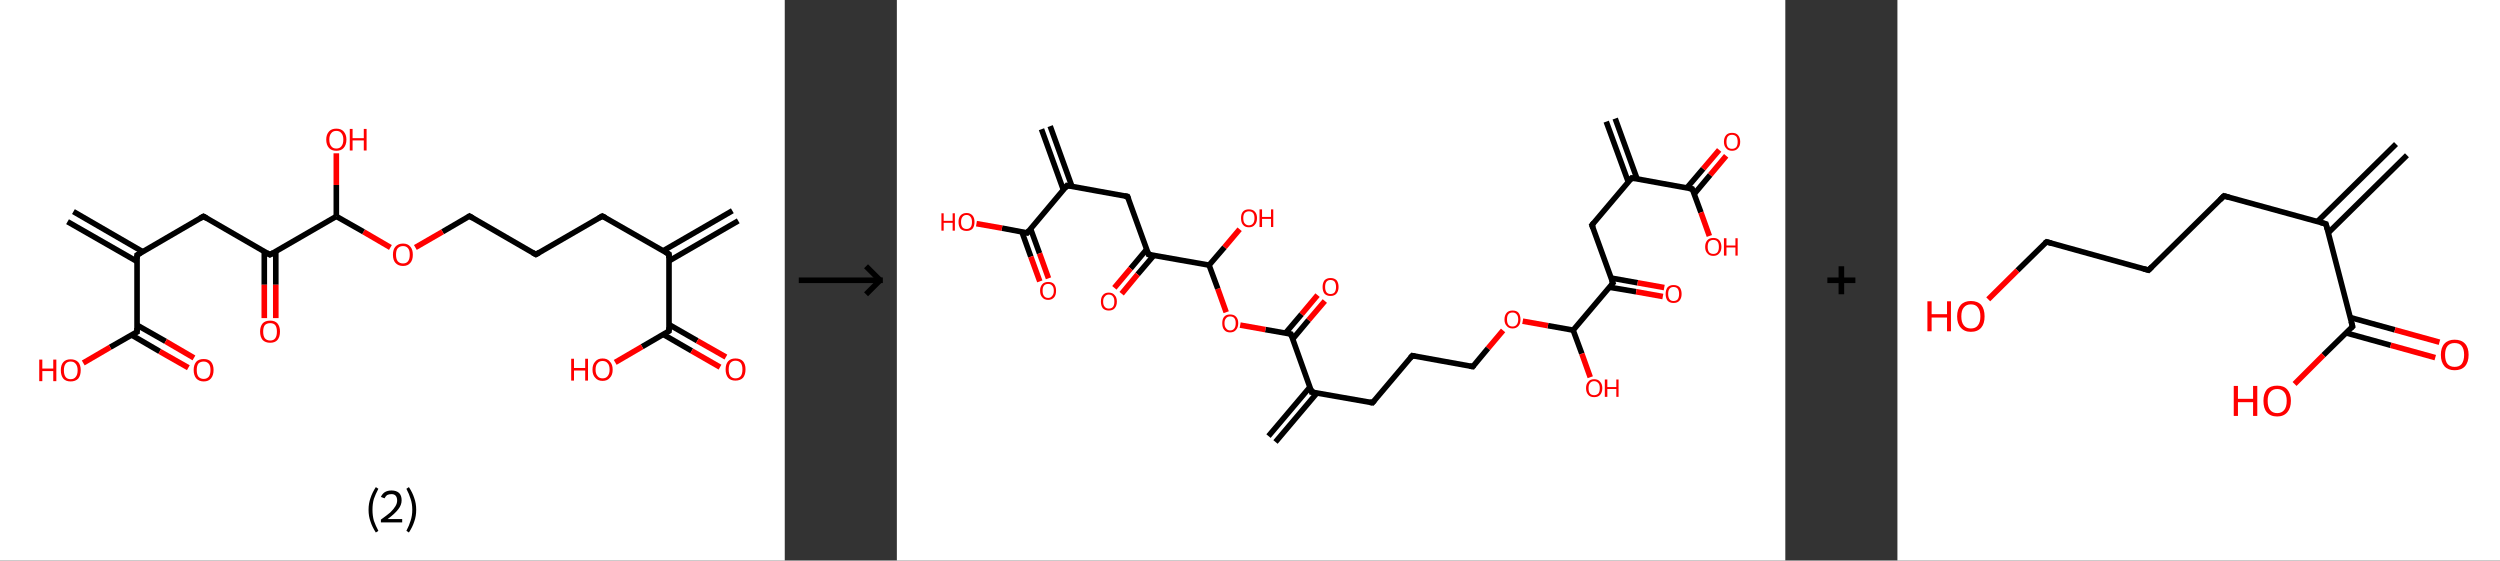 <?xml version='1.0' encoding='ASCII' standalone='yes'?>
<svg xmlns="http://www.w3.org/2000/svg" xmlns:xlink="http://www.w3.org/1999/xlink" version="1.1" width="892.0px" viewBox="0 0 892.0 200.0" height="200.0px">
  <rect x="0" y="0" width="892.0" height="200.0" fill="#333333" stroke="none"/>
  <g>
    <g transform="translate(0, 0) scale(1 1) "><!-- END OF HEADER -->
<rect style="opacity:1.0;fill:#FFFFFF;stroke:none" width="280.0" height="200.0" x="0.0" y="0.0"> </rect>
<path class="bond-0 atom-0 atom-1" d="M 263.4,78.8 L 238.7,93.1" style="fill:none;fill-rule:evenodd;stroke:#000000;stroke-width:2.0px;stroke-linecap:butt;stroke-linejoin:miter;stroke-opacity:1"/>
<path class="bond-0 atom-0 atom-1" d="M 261.3,75.2 L 236.6,89.5" style="fill:none;fill-rule:evenodd;stroke:#000000;stroke-width:2.0px;stroke-linecap:butt;stroke-linejoin:miter;stroke-opacity:1"/>
<path class="bond-1 atom-1 atom-2" d="M 238.7,90.7 L 214.9,77.1" style="fill:none;fill-rule:evenodd;stroke:#000000;stroke-width:2.0px;stroke-linecap:butt;stroke-linejoin:miter;stroke-opacity:1"/>
<path class="bond-2 atom-2 atom-3" d="M 214.9,77.1 L 191.2,90.8" style="fill:none;fill-rule:evenodd;stroke:#000000;stroke-width:2.0px;stroke-linecap:butt;stroke-linejoin:miter;stroke-opacity:1"/>
<path class="bond-3 atom-3 atom-4" d="M 191.2,90.8 L 167.5,77.1" style="fill:none;fill-rule:evenodd;stroke:#000000;stroke-width:2.0px;stroke-linecap:butt;stroke-linejoin:miter;stroke-opacity:1"/>
<path class="bond-4 atom-4 atom-5" d="M 167.5,77.1 L 157.9,82.7" style="fill:none;fill-rule:evenodd;stroke:#000000;stroke-width:2.0px;stroke-linecap:butt;stroke-linejoin:miter;stroke-opacity:1"/>
<path class="bond-4 atom-4 atom-5" d="M 157.9,82.7 L 148.2,88.3" style="fill:none;fill-rule:evenodd;stroke:#FF0000;stroke-width:2.0px;stroke-linecap:butt;stroke-linejoin:miter;stroke-opacity:1"/>
<path class="bond-5 atom-5 atom-6" d="M 139.3,88.3 L 129.7,82.7" style="fill:none;fill-rule:evenodd;stroke:#FF0000;stroke-width:2.0px;stroke-linecap:butt;stroke-linejoin:miter;stroke-opacity:1"/>
<path class="bond-5 atom-5 atom-6" d="M 129.7,82.7 L 120.0,77.2" style="fill:none;fill-rule:evenodd;stroke:#000000;stroke-width:2.0px;stroke-linecap:butt;stroke-linejoin:miter;stroke-opacity:1"/>
<path class="bond-6 atom-6 atom-7" d="M 120.0,77.2 L 120.0,66.0" style="fill:none;fill-rule:evenodd;stroke:#000000;stroke-width:2.0px;stroke-linecap:butt;stroke-linejoin:miter;stroke-opacity:1"/>
<path class="bond-6 atom-6 atom-7" d="M 120.0,66.0 L 120.0,54.7" style="fill:none;fill-rule:evenodd;stroke:#FF0000;stroke-width:2.0px;stroke-linecap:butt;stroke-linejoin:miter;stroke-opacity:1"/>
<path class="bond-7 atom-6 atom-8" d="M 120.0,77.2 L 96.3,90.9" style="fill:none;fill-rule:evenodd;stroke:#000000;stroke-width:2.0px;stroke-linecap:butt;stroke-linejoin:miter;stroke-opacity:1"/>
<path class="bond-8 atom-8 atom-9" d="M 94.3,89.7 L 94.3,101.6" style="fill:none;fill-rule:evenodd;stroke:#000000;stroke-width:2.0px;stroke-linecap:butt;stroke-linejoin:miter;stroke-opacity:1"/>
<path class="bond-8 atom-8 atom-9" d="M 94.3,101.6 L 94.3,113.5" style="fill:none;fill-rule:evenodd;stroke:#FF0000;stroke-width:2.0px;stroke-linecap:butt;stroke-linejoin:miter;stroke-opacity:1"/>
<path class="bond-8 atom-8 atom-9" d="M 98.4,89.7 L 98.4,101.6" style="fill:none;fill-rule:evenodd;stroke:#000000;stroke-width:2.0px;stroke-linecap:butt;stroke-linejoin:miter;stroke-opacity:1"/>
<path class="bond-8 atom-8 atom-9" d="M 98.4,101.6 L 98.4,113.5" style="fill:none;fill-rule:evenodd;stroke:#FF0000;stroke-width:2.0px;stroke-linecap:butt;stroke-linejoin:miter;stroke-opacity:1"/>
<path class="bond-9 atom-8 atom-10" d="M 96.3,90.9 L 72.6,77.2" style="fill:none;fill-rule:evenodd;stroke:#000000;stroke-width:2.0px;stroke-linecap:butt;stroke-linejoin:miter;stroke-opacity:1"/>
<path class="bond-10 atom-10 atom-11" d="M 72.6,77.2 L 48.9,91.0" style="fill:none;fill-rule:evenodd;stroke:#000000;stroke-width:2.0px;stroke-linecap:butt;stroke-linejoin:miter;stroke-opacity:1"/>
<path class="bond-11 atom-11 atom-12" d="M 50.9,89.8 L 26.2,75.5" style="fill:none;fill-rule:evenodd;stroke:#000000;stroke-width:2.0px;stroke-linecap:butt;stroke-linejoin:miter;stroke-opacity:1"/>
<path class="bond-11 atom-11 atom-12" d="M 48.9,93.3 L 24.1,79.1" style="fill:none;fill-rule:evenodd;stroke:#000000;stroke-width:2.0px;stroke-linecap:butt;stroke-linejoin:miter;stroke-opacity:1"/>
<path class="bond-12 atom-11 atom-13" d="M 48.9,91.0 L 48.9,118.4" style="fill:none;fill-rule:evenodd;stroke:#000000;stroke-width:2.0px;stroke-linecap:butt;stroke-linejoin:miter;stroke-opacity:1"/>
<path class="bond-13 atom-13 atom-14" d="M 46.9,119.5 L 57.0,125.4" style="fill:none;fill-rule:evenodd;stroke:#000000;stroke-width:2.0px;stroke-linecap:butt;stroke-linejoin:miter;stroke-opacity:1"/>
<path class="bond-13 atom-13 atom-14" d="M 57.0,125.4 L 67.2,131.2" style="fill:none;fill-rule:evenodd;stroke:#FF0000;stroke-width:2.0px;stroke-linecap:butt;stroke-linejoin:miter;stroke-opacity:1"/>
<path class="bond-13 atom-13 atom-14" d="M 48.9,116.0 L 59.1,121.8" style="fill:none;fill-rule:evenodd;stroke:#000000;stroke-width:2.0px;stroke-linecap:butt;stroke-linejoin:miter;stroke-opacity:1"/>
<path class="bond-13 atom-13 atom-14" d="M 59.1,121.8 L 69.2,127.7" style="fill:none;fill-rule:evenodd;stroke:#FF0000;stroke-width:2.0px;stroke-linecap:butt;stroke-linejoin:miter;stroke-opacity:1"/>
<path class="bond-14 atom-13 atom-15" d="M 48.9,118.4 L 39.3,123.9" style="fill:none;fill-rule:evenodd;stroke:#000000;stroke-width:2.0px;stroke-linecap:butt;stroke-linejoin:miter;stroke-opacity:1"/>
<path class="bond-14 atom-13 atom-15" d="M 39.3,123.9 L 29.7,129.5" style="fill:none;fill-rule:evenodd;stroke:#FF0000;stroke-width:2.0px;stroke-linecap:butt;stroke-linejoin:miter;stroke-opacity:1"/>
<path class="bond-15 atom-1 atom-16" d="M 238.7,90.7 L 238.7,118.1" style="fill:none;fill-rule:evenodd;stroke:#000000;stroke-width:2.0px;stroke-linecap:butt;stroke-linejoin:miter;stroke-opacity:1"/>
<path class="bond-16 atom-16 atom-17" d="M 236.6,119.3 L 246.8,125.2" style="fill:none;fill-rule:evenodd;stroke:#000000;stroke-width:2.0px;stroke-linecap:butt;stroke-linejoin:miter;stroke-opacity:1"/>
<path class="bond-16 atom-16 atom-17" d="M 246.8,125.2 L 256.9,131.0" style="fill:none;fill-rule:evenodd;stroke:#FF0000;stroke-width:2.0px;stroke-linecap:butt;stroke-linejoin:miter;stroke-opacity:1"/>
<path class="bond-16 atom-16 atom-17" d="M 238.7,115.8 L 248.8,121.6" style="fill:none;fill-rule:evenodd;stroke:#000000;stroke-width:2.0px;stroke-linecap:butt;stroke-linejoin:miter;stroke-opacity:1"/>
<path class="bond-16 atom-16 atom-17" d="M 248.8,121.6 L 259.0,127.4" style="fill:none;fill-rule:evenodd;stroke:#FF0000;stroke-width:2.0px;stroke-linecap:butt;stroke-linejoin:miter;stroke-opacity:1"/>
<path class="bond-17 atom-16 atom-18" d="M 238.7,118.1 L 229.1,123.7" style="fill:none;fill-rule:evenodd;stroke:#000000;stroke-width:2.0px;stroke-linecap:butt;stroke-linejoin:miter;stroke-opacity:1"/>
<path class="bond-17 atom-16 atom-18" d="M 229.1,123.7 L 219.5,129.3" style="fill:none;fill-rule:evenodd;stroke:#FF0000;stroke-width:2.0px;stroke-linecap:butt;stroke-linejoin:miter;stroke-opacity:1"/>
<path d="M 237.5,90.0 L 238.7,90.7 L 238.7,92.1" style="fill:none;stroke:#000000;stroke-width:2.0px;stroke-linecap:butt;stroke-linejoin:miter;stroke-opacity:1;"/>
<path d="M 216.1,77.7 L 214.9,77.1 L 213.7,77.8" style="fill:none;stroke:#000000;stroke-width:2.0px;stroke-linecap:butt;stroke-linejoin:miter;stroke-opacity:1;"/>
<path d="M 192.4,90.1 L 191.2,90.8 L 190.0,90.1" style="fill:none;stroke:#000000;stroke-width:2.0px;stroke-linecap:butt;stroke-linejoin:miter;stroke-opacity:1;"/>
<path d="M 168.7,77.8 L 167.5,77.1 L 167.0,77.4" style="fill:none;stroke:#000000;stroke-width:2.0px;stroke-linecap:butt;stroke-linejoin:miter;stroke-opacity:1;"/>
<path d="M 97.5,90.2 L 96.3,90.9 L 95.1,90.2" style="fill:none;stroke:#000000;stroke-width:2.0px;stroke-linecap:butt;stroke-linejoin:miter;stroke-opacity:1;"/>
<path d="M 73.8,77.9 L 72.6,77.2 L 71.4,77.9" style="fill:none;stroke:#000000;stroke-width:2.0px;stroke-linecap:butt;stroke-linejoin:miter;stroke-opacity:1;"/>
<path d="M 50.1,90.3 L 48.9,91.0 L 48.9,92.3" style="fill:none;stroke:#000000;stroke-width:2.0px;stroke-linecap:butt;stroke-linejoin:miter;stroke-opacity:1;"/>
<path d="M 48.9,117.0 L 48.9,118.4 L 48.4,118.6" style="fill:none;stroke:#000000;stroke-width:2.0px;stroke-linecap:butt;stroke-linejoin:miter;stroke-opacity:1;"/>
<path d="M 238.7,116.8 L 238.7,118.1 L 238.2,118.4" style="fill:none;stroke:#000000;stroke-width:2.0px;stroke-linecap:butt;stroke-linejoin:miter;stroke-opacity:1;"/>
<path class="atom-5" d="M 140.2 90.9 Q 140.2 89.0, 141.1 88.0 Q 142.1 86.9, 143.8 86.9 Q 145.5 86.9, 146.4 88.0 Q 147.3 89.0, 147.3 90.9 Q 147.3 92.8, 146.4 93.8 Q 145.5 94.9, 143.8 94.9 Q 142.1 94.9, 141.1 93.8 Q 140.2 92.8, 140.2 90.9 M 143.8 94.0 Q 145.0 94.0, 145.6 93.2 Q 146.2 92.4, 146.2 90.9 Q 146.2 89.3, 145.6 88.6 Q 145.0 87.8, 143.8 87.8 Q 142.6 87.8, 141.9 88.6 Q 141.3 89.3, 141.3 90.9 Q 141.3 92.4, 141.9 93.2 Q 142.6 94.0, 143.8 94.0 " fill="#FF0000"/>
<path class="atom-7" d="M 116.4 49.8 Q 116.4 48.0, 117.4 46.9 Q 118.3 45.9, 120.0 45.9 Q 121.7 45.9, 122.6 46.9 Q 123.6 48.0, 123.6 49.8 Q 123.6 51.7, 122.6 52.8 Q 121.7 53.8, 120.0 53.8 Q 118.3 53.8, 117.4 52.8 Q 116.4 51.7, 116.4 49.8 M 120.0 53.0 Q 121.2 53.0, 121.8 52.2 Q 122.5 51.4, 122.5 49.8 Q 122.5 48.3, 121.8 47.5 Q 121.2 46.7, 120.0 46.7 Q 118.8 46.7, 118.2 47.5 Q 117.5 48.3, 117.5 49.8 Q 117.5 51.4, 118.2 52.2 Q 118.8 53.0, 120.0 53.0 " fill="#FF0000"/>
<path class="atom-7" d="M 124.8 46.0 L 125.8 46.0 L 125.8 49.3 L 129.8 49.3 L 129.8 46.0 L 130.8 46.0 L 130.8 53.7 L 129.8 53.7 L 129.8 50.1 L 125.8 50.1 L 125.8 53.7 L 124.8 53.7 L 124.8 46.0 " fill="#FF0000"/>
<path class="atom-9" d="M 92.8 118.3 Q 92.8 116.5, 93.7 115.4 Q 94.6 114.4, 96.4 114.4 Q 98.1 114.4, 99.0 115.4 Q 99.9 116.5, 99.9 118.3 Q 99.9 120.2, 99.0 121.3 Q 98.1 122.3, 96.4 122.3 Q 94.7 122.3, 93.7 121.3 Q 92.8 120.2, 92.8 118.3 M 96.4 121.5 Q 97.6 121.5, 98.2 120.7 Q 98.8 119.9, 98.8 118.3 Q 98.8 116.8, 98.2 116.0 Q 97.6 115.3, 96.4 115.3 Q 95.2 115.3, 94.5 116.0 Q 93.9 116.8, 93.9 118.3 Q 93.9 119.9, 94.5 120.7 Q 95.2 121.5, 96.4 121.5 " fill="#FF0000"/>
<path class="atom-14" d="M 69.1 132.0 Q 69.1 130.2, 70.0 129.1 Q 70.9 128.1, 72.7 128.1 Q 74.4 128.1, 75.3 129.1 Q 76.2 130.2, 76.2 132.0 Q 76.2 133.9, 75.3 135.0 Q 74.4 136.1, 72.7 136.1 Q 71.0 136.1, 70.0 135.0 Q 69.1 133.9, 69.1 132.0 M 72.7 135.2 Q 73.8 135.2, 74.5 134.4 Q 75.1 133.6, 75.1 132.0 Q 75.1 130.5, 74.5 129.8 Q 73.8 129.0, 72.7 129.0 Q 71.5 129.0, 70.8 129.7 Q 70.2 130.5, 70.2 132.0 Q 70.2 133.6, 70.8 134.4 Q 71.5 135.2, 72.7 135.2 " fill="#FF0000"/>
<path class="atom-15" d="M 14.0 128.3 L 15.1 128.3 L 15.1 131.5 L 19.0 131.5 L 19.0 128.3 L 20.1 128.3 L 20.1 136.0 L 19.0 136.0 L 19.0 132.4 L 15.1 132.4 L 15.1 136.0 L 14.0 136.0 L 14.0 128.3 " fill="#FF0000"/>
<path class="atom-15" d="M 21.7 132.1 Q 21.7 130.2, 22.6 129.2 Q 23.5 128.2, 25.2 128.2 Q 26.9 128.2, 27.9 129.2 Q 28.8 130.2, 28.8 132.1 Q 28.8 134.0, 27.9 135.1 Q 26.9 136.1, 25.2 136.1 Q 23.5 136.1, 22.6 135.1 Q 21.7 134.0, 21.7 132.1 M 25.2 135.3 Q 26.4 135.3, 27.0 134.5 Q 27.7 133.7, 27.7 132.1 Q 27.7 130.6, 27.0 129.8 Q 26.4 129.0, 25.2 129.0 Q 24.0 129.0, 23.4 129.8 Q 22.8 130.6, 22.8 132.1 Q 22.8 133.7, 23.4 134.5 Q 24.0 135.3, 25.2 135.3 " fill="#FF0000"/>
<path class="atom-17" d="M 258.9 131.8 Q 258.9 129.9, 259.8 128.9 Q 260.7 127.9, 262.4 127.9 Q 264.2 127.9, 265.1 128.9 Q 266.0 129.9, 266.0 131.8 Q 266.0 133.7, 265.1 134.8 Q 264.1 135.8, 262.4 135.8 Q 260.7 135.8, 259.8 134.8 Q 258.9 133.7, 258.9 131.8 M 262.4 135.0 Q 263.6 135.0, 264.3 134.2 Q 264.9 133.4, 264.9 131.8 Q 264.9 130.3, 264.3 129.5 Q 263.6 128.7, 262.4 128.7 Q 261.3 128.7, 260.6 129.5 Q 260.0 130.3, 260.0 131.8 Q 260.0 133.4, 260.6 134.2 Q 261.3 135.0, 262.4 135.0 " fill="#FF0000"/>
<path class="atom-18" d="M 203.8 128.0 L 204.8 128.0 L 204.8 131.3 L 208.8 131.3 L 208.8 128.0 L 209.8 128.0 L 209.8 135.8 L 208.8 135.8 L 208.8 132.2 L 204.8 132.2 L 204.8 135.8 L 203.8 135.8 L 203.8 128.0 " fill="#FF0000"/>
<path class="atom-18" d="M 211.4 131.9 Q 211.4 130.0, 212.4 129.0 Q 213.3 127.9, 215.0 127.9 Q 216.7 127.9, 217.6 129.0 Q 218.6 130.0, 218.6 131.9 Q 218.6 133.8, 217.6 134.8 Q 216.7 135.9, 215.0 135.9 Q 213.3 135.9, 212.4 134.8 Q 211.4 133.8, 211.4 131.9 M 215.0 135.0 Q 216.2 135.0, 216.8 134.2 Q 217.5 133.4, 217.5 131.9 Q 217.5 130.3, 216.8 129.6 Q 216.2 128.8, 215.0 128.8 Q 213.8 128.8, 213.2 129.6 Q 212.5 130.3, 212.5 131.9 Q 212.5 133.4, 213.2 134.2 Q 213.8 135.0, 215.0 135.0 " fill="#FF0000"/>
<path class="legend" d="M 131.5 181.9 Q 131.5 179.6, 132.2 177.7 Q 132.8 175.8, 134.1 173.8 L 135.0 174.4 Q 134.0 176.3, 133.4 178.0 Q 132.9 179.7, 132.9 181.9 Q 132.9 184.0, 133.4 185.8 Q 134.0 187.5, 135.0 189.4 L 134.1 190.0 Q 132.8 188.0, 132.2 186.1 Q 131.5 184.2, 131.5 181.9 " fill="#000000"/>
<path class="legend" d="M 135.9 177.3 Q 136.4 176.2, 137.3 175.6 Q 138.3 175.0, 139.7 175.0 Q 141.4 175.0, 142.4 175.9 Q 143.3 176.8, 143.3 178.5 Q 143.3 180.2, 142.1 181.7 Q 140.9 183.3, 138.3 185.2 L 143.5 185.2 L 143.5 186.4 L 135.9 186.4 L 135.9 185.4 Q 138.0 183.9, 139.3 182.8 Q 140.5 181.6, 141.1 180.6 Q 141.7 179.6, 141.7 178.6 Q 141.7 177.5, 141.2 176.9 Q 140.7 176.3, 139.7 176.3 Q 138.8 176.3, 138.2 176.6 Q 137.6 177.0, 137.2 177.8 L 135.9 177.3 " fill="#000000"/>
<path class="legend" d="M 148.5 181.9 Q 148.5 184.2, 147.8 186.1 Q 147.2 188.0, 145.9 190.0 L 145.0 189.4 Q 146.0 187.5, 146.5 185.8 Q 147.1 184.0, 147.1 181.9 Q 147.1 179.7, 146.5 178.0 Q 146.0 176.3, 145.0 174.4 L 145.9 173.8 Q 147.2 175.8, 147.8 177.7 Q 148.5 179.6, 148.5 181.9 " fill="#000000"/>
</g>
    <g transform="translate(280.0, 0) scale(1 1) "><line x1="5" y1="100" x2="35" y2="100" style="stroke:rgb(0,0,0);stroke-width:2"/>
  <line x1="34" y1="100" x2="29" y2="95" style="stroke:rgb(0,0,0);stroke-width:2"/>
  <line x1="34" y1="100" x2="29" y2="105" style="stroke:rgb(0,0,0);stroke-width:2"/>
</g>
    <g transform="translate(320.0, 0) scale(1 1) "><!-- END OF HEADER -->
<rect style="opacity:1.0;fill:#FFFFFF;stroke:none" width="317.0" height="200.0" x="0.0" y="0.0"> </rect>
<path class="bond-0 atom-0 atom-1" d="M 256.3,42.3 L 264.1,63.8" style="fill:none;fill-rule:evenodd;stroke:#000000;stroke-width:2.0px;stroke-linecap:butt;stroke-linejoin:miter;stroke-opacity:1"/>
<path class="bond-0 atom-0 atom-1" d="M 253.1,43.4 L 261.0,65.0" style="fill:none;fill-rule:evenodd;stroke:#000000;stroke-width:2.0px;stroke-linecap:butt;stroke-linejoin:miter;stroke-opacity:1"/>
<path class="bond-1 atom-1 atom-2" d="M 262.2,63.5 L 248.0,80.3" style="fill:none;fill-rule:evenodd;stroke:#000000;stroke-width:2.0px;stroke-linecap:butt;stroke-linejoin:miter;stroke-opacity:1"/>
<path class="bond-2 atom-2 atom-3" d="M 248.0,80.3 L 255.5,101.0" style="fill:none;fill-rule:evenodd;stroke:#000000;stroke-width:2.0px;stroke-linecap:butt;stroke-linejoin:miter;stroke-opacity:1"/>
<path class="bond-3 atom-3 atom-4" d="M 254.3,102.5 L 263.8,104.1" style="fill:none;fill-rule:evenodd;stroke:#000000;stroke-width:2.0px;stroke-linecap:butt;stroke-linejoin:miter;stroke-opacity:1"/>
<path class="bond-3 atom-3 atom-4" d="M 263.8,104.1 L 273.3,105.8" style="fill:none;fill-rule:evenodd;stroke:#FF0000;stroke-width:2.0px;stroke-linecap:butt;stroke-linejoin:miter;stroke-opacity:1"/>
<path class="bond-3 atom-3 atom-4" d="M 254.8,99.2 L 264.3,100.9" style="fill:none;fill-rule:evenodd;stroke:#000000;stroke-width:2.0px;stroke-linecap:butt;stroke-linejoin:miter;stroke-opacity:1"/>
<path class="bond-3 atom-3 atom-4" d="M 264.3,100.9 L 273.8,102.6" style="fill:none;fill-rule:evenodd;stroke:#FF0000;stroke-width:2.0px;stroke-linecap:butt;stroke-linejoin:miter;stroke-opacity:1"/>
<path class="bond-4 atom-3 atom-5" d="M 255.5,101.0 L 241.3,117.8" style="fill:none;fill-rule:evenodd;stroke:#000000;stroke-width:2.0px;stroke-linecap:butt;stroke-linejoin:miter;stroke-opacity:1"/>
<path class="bond-5 atom-5 atom-6" d="M 241.3,117.8 L 244.4,126.2" style="fill:none;fill-rule:evenodd;stroke:#000000;stroke-width:2.0px;stroke-linecap:butt;stroke-linejoin:miter;stroke-opacity:1"/>
<path class="bond-5 atom-5 atom-6" d="M 244.4,126.2 L 247.4,134.6" style="fill:none;fill-rule:evenodd;stroke:#FF0000;stroke-width:2.0px;stroke-linecap:butt;stroke-linejoin:miter;stroke-opacity:1"/>
<path class="bond-6 atom-5 atom-7" d="M 241.3,117.8 L 232.3,116.2" style="fill:none;fill-rule:evenodd;stroke:#000000;stroke-width:2.0px;stroke-linecap:butt;stroke-linejoin:miter;stroke-opacity:1"/>
<path class="bond-6 atom-5 atom-7" d="M 232.3,116.2 L 223.3,114.6" style="fill:none;fill-rule:evenodd;stroke:#FF0000;stroke-width:2.0px;stroke-linecap:butt;stroke-linejoin:miter;stroke-opacity:1"/>
<path class="bond-7 atom-7 atom-8" d="M 216.3,117.9 L 210.9,124.3" style="fill:none;fill-rule:evenodd;stroke:#FF0000;stroke-width:2.0px;stroke-linecap:butt;stroke-linejoin:miter;stroke-opacity:1"/>
<path class="bond-7 atom-7 atom-8" d="M 210.9,124.3 L 205.5,130.8" style="fill:none;fill-rule:evenodd;stroke:#000000;stroke-width:2.0px;stroke-linecap:butt;stroke-linejoin:miter;stroke-opacity:1"/>
<path class="bond-8 atom-8 atom-9" d="M 205.5,130.8 L 183.9,126.9" style="fill:none;fill-rule:evenodd;stroke:#000000;stroke-width:2.0px;stroke-linecap:butt;stroke-linejoin:miter;stroke-opacity:1"/>
<path class="bond-9 atom-9 atom-10" d="M 183.9,126.9 L 169.7,143.7" style="fill:none;fill-rule:evenodd;stroke:#000000;stroke-width:2.0px;stroke-linecap:butt;stroke-linejoin:miter;stroke-opacity:1"/>
<path class="bond-10 atom-10 atom-11" d="M 169.7,143.7 L 148.0,139.9" style="fill:none;fill-rule:evenodd;stroke:#000000;stroke-width:2.0px;stroke-linecap:butt;stroke-linejoin:miter;stroke-opacity:1"/>
<path class="bond-11 atom-11 atom-12" d="M 147.4,138.1 L 132.6,155.6" style="fill:none;fill-rule:evenodd;stroke:#000000;stroke-width:2.0px;stroke-linecap:butt;stroke-linejoin:miter;stroke-opacity:1"/>
<path class="bond-11 atom-11 atom-12" d="M 149.9,140.2 L 135.1,157.7" style="fill:none;fill-rule:evenodd;stroke:#000000;stroke-width:2.0px;stroke-linecap:butt;stroke-linejoin:miter;stroke-opacity:1"/>
<path class="bond-12 atom-11 atom-13" d="M 148.0,139.9 L 140.6,119.2" style="fill:none;fill-rule:evenodd;stroke:#000000;stroke-width:2.0px;stroke-linecap:butt;stroke-linejoin:miter;stroke-opacity:1"/>
<path class="bond-13 atom-13 atom-14" d="M 141.2,121.0 L 146.9,114.2" style="fill:none;fill-rule:evenodd;stroke:#000000;stroke-width:2.0px;stroke-linecap:butt;stroke-linejoin:miter;stroke-opacity:1"/>
<path class="bond-13 atom-13 atom-14" d="M 146.9,114.2 L 152.7,107.4" style="fill:none;fill-rule:evenodd;stroke:#FF0000;stroke-width:2.0px;stroke-linecap:butt;stroke-linejoin:miter;stroke-opacity:1"/>
<path class="bond-13 atom-13 atom-14" d="M 138.7,118.8 L 144.4,112.1" style="fill:none;fill-rule:evenodd;stroke:#000000;stroke-width:2.0px;stroke-linecap:butt;stroke-linejoin:miter;stroke-opacity:1"/>
<path class="bond-13 atom-13 atom-14" d="M 144.4,112.1 L 150.1,105.3" style="fill:none;fill-rule:evenodd;stroke:#FF0000;stroke-width:2.0px;stroke-linecap:butt;stroke-linejoin:miter;stroke-opacity:1"/>
<path class="bond-14 atom-13 atom-15" d="M 140.6,119.2 L 131.5,117.6" style="fill:none;fill-rule:evenodd;stroke:#000000;stroke-width:2.0px;stroke-linecap:butt;stroke-linejoin:miter;stroke-opacity:1"/>
<path class="bond-14 atom-13 atom-15" d="M 131.5,117.6 L 122.5,116.0" style="fill:none;fill-rule:evenodd;stroke:#FF0000;stroke-width:2.0px;stroke-linecap:butt;stroke-linejoin:miter;stroke-opacity:1"/>
<path class="bond-15 atom-15 atom-16" d="M 117.5,111.4 L 114.5,103.0" style="fill:none;fill-rule:evenodd;stroke:#FF0000;stroke-width:2.0px;stroke-linecap:butt;stroke-linejoin:miter;stroke-opacity:1"/>
<path class="bond-15 atom-15 atom-16" d="M 114.5,103.0 L 111.4,94.6" style="fill:none;fill-rule:evenodd;stroke:#000000;stroke-width:2.0px;stroke-linecap:butt;stroke-linejoin:miter;stroke-opacity:1"/>
<path class="bond-16 atom-16 atom-17" d="M 111.4,94.6 L 116.9,88.2" style="fill:none;fill-rule:evenodd;stroke:#000000;stroke-width:2.0px;stroke-linecap:butt;stroke-linejoin:miter;stroke-opacity:1"/>
<path class="bond-16 atom-16 atom-17" d="M 116.9,88.2 L 122.3,81.8" style="fill:none;fill-rule:evenodd;stroke:#FF0000;stroke-width:2.0px;stroke-linecap:butt;stroke-linejoin:miter;stroke-opacity:1"/>
<path class="bond-17 atom-16 atom-18" d="M 111.4,94.6 L 89.8,90.8" style="fill:none;fill-rule:evenodd;stroke:#000000;stroke-width:2.0px;stroke-linecap:butt;stroke-linejoin:miter;stroke-opacity:1"/>
<path class="bond-18 atom-18 atom-19" d="M 89.1,89.0 L 83.4,95.8" style="fill:none;fill-rule:evenodd;stroke:#000000;stroke-width:2.0px;stroke-linecap:butt;stroke-linejoin:miter;stroke-opacity:1"/>
<path class="bond-18 atom-18 atom-19" d="M 83.4,95.8 L 77.6,102.7" style="fill:none;fill-rule:evenodd;stroke:#FF0000;stroke-width:2.0px;stroke-linecap:butt;stroke-linejoin:miter;stroke-opacity:1"/>
<path class="bond-18 atom-18 atom-19" d="M 91.7,91.1 L 85.9,97.9" style="fill:none;fill-rule:evenodd;stroke:#000000;stroke-width:2.0px;stroke-linecap:butt;stroke-linejoin:miter;stroke-opacity:1"/>
<path class="bond-18 atom-18 atom-19" d="M 85.9,97.9 L 80.2,104.8" style="fill:none;fill-rule:evenodd;stroke:#FF0000;stroke-width:2.0px;stroke-linecap:butt;stroke-linejoin:miter;stroke-opacity:1"/>
<path class="bond-19 atom-18 atom-20" d="M 89.8,90.8 L 82.3,70.1" style="fill:none;fill-rule:evenodd;stroke:#000000;stroke-width:2.0px;stroke-linecap:butt;stroke-linejoin:miter;stroke-opacity:1"/>
<path class="bond-20 atom-20 atom-21" d="M 82.3,70.1 L 60.7,66.2" style="fill:none;fill-rule:evenodd;stroke:#000000;stroke-width:2.0px;stroke-linecap:butt;stroke-linejoin:miter;stroke-opacity:1"/>
<path class="bond-21 atom-21 atom-22" d="M 62.5,66.6 L 54.7,45.0" style="fill:none;fill-rule:evenodd;stroke:#000000;stroke-width:2.0px;stroke-linecap:butt;stroke-linejoin:miter;stroke-opacity:1"/>
<path class="bond-21 atom-21 atom-22" d="M 59.4,67.7 L 51.6,46.1" style="fill:none;fill-rule:evenodd;stroke:#000000;stroke-width:2.0px;stroke-linecap:butt;stroke-linejoin:miter;stroke-opacity:1"/>
<path class="bond-22 atom-21 atom-23" d="M 60.7,66.2 L 46.5,83.1" style="fill:none;fill-rule:evenodd;stroke:#000000;stroke-width:2.0px;stroke-linecap:butt;stroke-linejoin:miter;stroke-opacity:1"/>
<path class="bond-23 atom-23 atom-24" d="M 44.6,82.7 L 47.8,91.6" style="fill:none;fill-rule:evenodd;stroke:#000000;stroke-width:2.0px;stroke-linecap:butt;stroke-linejoin:miter;stroke-opacity:1"/>
<path class="bond-23 atom-23 atom-24" d="M 47.8,91.6 L 51.0,100.4" style="fill:none;fill-rule:evenodd;stroke:#FF0000;stroke-width:2.0px;stroke-linecap:butt;stroke-linejoin:miter;stroke-opacity:1"/>
<path class="bond-23 atom-23 atom-24" d="M 47.7,81.6 L 50.9,90.4" style="fill:none;fill-rule:evenodd;stroke:#000000;stroke-width:2.0px;stroke-linecap:butt;stroke-linejoin:miter;stroke-opacity:1"/>
<path class="bond-23 atom-23 atom-24" d="M 50.9,90.4 L 54.1,99.3" style="fill:none;fill-rule:evenodd;stroke:#FF0000;stroke-width:2.0px;stroke-linecap:butt;stroke-linejoin:miter;stroke-opacity:1"/>
<path class="bond-24 atom-23 atom-25" d="M 46.5,83.1 L 37.5,81.4" style="fill:none;fill-rule:evenodd;stroke:#000000;stroke-width:2.0px;stroke-linecap:butt;stroke-linejoin:miter;stroke-opacity:1"/>
<path class="bond-24 atom-23 atom-25" d="M 37.5,81.4 L 28.4,79.8" style="fill:none;fill-rule:evenodd;stroke:#FF0000;stroke-width:2.0px;stroke-linecap:butt;stroke-linejoin:miter;stroke-opacity:1"/>
<path class="bond-25 atom-1 atom-26" d="M 262.2,63.5 L 283.8,67.4" style="fill:none;fill-rule:evenodd;stroke:#000000;stroke-width:2.0px;stroke-linecap:butt;stroke-linejoin:miter;stroke-opacity:1"/>
<path class="bond-26 atom-26 atom-27" d="M 284.5,69.2 L 290.2,62.4" style="fill:none;fill-rule:evenodd;stroke:#000000;stroke-width:2.0px;stroke-linecap:butt;stroke-linejoin:miter;stroke-opacity:1"/>
<path class="bond-26 atom-26 atom-27" d="M 290.2,62.4 L 295.9,55.6" style="fill:none;fill-rule:evenodd;stroke:#FF0000;stroke-width:2.0px;stroke-linecap:butt;stroke-linejoin:miter;stroke-opacity:1"/>
<path class="bond-26 atom-26 atom-27" d="M 281.9,67.0 L 287.7,60.2" style="fill:none;fill-rule:evenodd;stroke:#000000;stroke-width:2.0px;stroke-linecap:butt;stroke-linejoin:miter;stroke-opacity:1"/>
<path class="bond-26 atom-26 atom-27" d="M 287.7,60.2 L 293.4,53.5" style="fill:none;fill-rule:evenodd;stroke:#FF0000;stroke-width:2.0px;stroke-linecap:butt;stroke-linejoin:miter;stroke-opacity:1"/>
<path class="bond-27 atom-26 atom-28" d="M 283.8,67.4 L 286.9,75.8" style="fill:none;fill-rule:evenodd;stroke:#000000;stroke-width:2.0px;stroke-linecap:butt;stroke-linejoin:miter;stroke-opacity:1"/>
<path class="bond-27 atom-26 atom-28" d="M 286.9,75.8 L 289.9,84.2" style="fill:none;fill-rule:evenodd;stroke:#FF0000;stroke-width:2.0px;stroke-linecap:butt;stroke-linejoin:miter;stroke-opacity:1"/>
<path d="M 261.5,64.3 L 262.2,63.5 L 263.3,63.7" style="fill:none;stroke:#000000;stroke-width:2.0px;stroke-linecap:butt;stroke-linejoin:miter;stroke-opacity:1;"/>
<path d="M 248.7,79.5 L 248.0,80.3 L 248.4,81.4" style="fill:none;stroke:#000000;stroke-width:2.0px;stroke-linecap:butt;stroke-linejoin:miter;stroke-opacity:1;"/>
<path d="M 255.1,100.0 L 255.5,101.0 L 254.8,101.8" style="fill:none;stroke:#000000;stroke-width:2.0px;stroke-linecap:butt;stroke-linejoin:miter;stroke-opacity:1;"/>
<path d="M 205.8,130.4 L 205.5,130.8 L 204.4,130.6" style="fill:none;stroke:#000000;stroke-width:2.0px;stroke-linecap:butt;stroke-linejoin:miter;stroke-opacity:1;"/>
<path d="M 184.9,127.1 L 183.9,126.9 L 183.2,127.7" style="fill:none;stroke:#000000;stroke-width:2.0px;stroke-linecap:butt;stroke-linejoin:miter;stroke-opacity:1;"/>
<path d="M 170.4,142.9 L 169.7,143.7 L 168.6,143.5" style="fill:none;stroke:#000000;stroke-width:2.0px;stroke-linecap:butt;stroke-linejoin:miter;stroke-opacity:1;"/>
<path d="M 149.1,140.0 L 148.0,139.9 L 147.7,138.8" style="fill:none;stroke:#000000;stroke-width:2.0px;stroke-linecap:butt;stroke-linejoin:miter;stroke-opacity:1;"/>
<path d="M 140.9,120.2 L 140.6,119.2 L 140.1,119.1" style="fill:none;stroke:#000000;stroke-width:2.0px;stroke-linecap:butt;stroke-linejoin:miter;stroke-opacity:1;"/>
<path d="M 90.9,91.0 L 89.8,90.8 L 89.4,89.7" style="fill:none;stroke:#000000;stroke-width:2.0px;stroke-linecap:butt;stroke-linejoin:miter;stroke-opacity:1;"/>
<path d="M 82.7,71.1 L 82.3,70.1 L 81.2,69.9" style="fill:none;stroke:#000000;stroke-width:2.0px;stroke-linecap:butt;stroke-linejoin:miter;stroke-opacity:1;"/>
<path d="M 61.8,66.4 L 60.7,66.2 L 60.0,67.1" style="fill:none;stroke:#000000;stroke-width:2.0px;stroke-linecap:butt;stroke-linejoin:miter;stroke-opacity:1;"/>
<path d="M 47.2,82.2 L 46.5,83.1 L 46.1,83.0" style="fill:none;stroke:#000000;stroke-width:2.0px;stroke-linecap:butt;stroke-linejoin:miter;stroke-opacity:1;"/>
<path d="M 282.7,67.2 L 283.8,67.4 L 284.0,67.8" style="fill:none;stroke:#000000;stroke-width:2.0px;stroke-linecap:butt;stroke-linejoin:miter;stroke-opacity:1;"/>
<path class="atom-4" d="M 274.3 104.9 Q 274.3 103.4, 275.0 102.5 Q 275.8 101.7, 277.1 101.7 Q 278.5 101.7, 279.3 102.5 Q 280.0 103.4, 280.0 104.9 Q 280.0 106.4, 279.2 107.3 Q 278.5 108.1, 277.1 108.1 Q 275.8 108.1, 275.0 107.3 Q 274.3 106.4, 274.3 104.9 M 277.1 107.4 Q 278.1 107.4, 278.6 106.8 Q 279.1 106.1, 279.1 104.9 Q 279.1 103.7, 278.6 103.0 Q 278.1 102.4, 277.1 102.4 Q 276.2 102.4, 275.7 103.0 Q 275.2 103.6, 275.2 104.9 Q 275.2 106.1, 275.7 106.8 Q 276.2 107.4, 277.1 107.4 " fill="#FF0000"/>
<path class="atom-6" d="M 245.9 138.5 Q 245.9 137.0, 246.7 136.2 Q 247.4 135.3, 248.8 135.3 Q 250.2 135.3, 250.9 136.2 Q 251.7 137.0, 251.7 138.5 Q 251.7 140.0, 250.9 140.9 Q 250.2 141.7, 248.8 141.7 Q 247.4 141.7, 246.7 140.9 Q 245.9 140.0, 245.9 138.5 M 248.8 141.0 Q 249.7 141.0, 250.3 140.4 Q 250.8 139.8, 250.8 138.5 Q 250.8 137.3, 250.3 136.7 Q 249.7 136.0, 248.8 136.0 Q 247.8 136.0, 247.3 136.7 Q 246.8 137.3, 246.8 138.5 Q 246.8 139.8, 247.3 140.4 Q 247.8 141.0, 248.8 141.0 " fill="#FF0000"/>
<path class="atom-6" d="M 252.6 135.4 L 253.5 135.4 L 253.5 138.1 L 256.7 138.1 L 256.7 135.4 L 257.5 135.4 L 257.5 141.6 L 256.7 141.6 L 256.7 138.8 L 253.5 138.8 L 253.5 141.6 L 252.6 141.6 L 252.6 135.4 " fill="#FF0000"/>
<path class="atom-7" d="M 216.8 114.0 Q 216.8 112.5, 217.6 111.6 Q 218.3 110.8, 219.7 110.8 Q 221.1 110.8, 221.8 111.6 Q 222.5 112.5, 222.5 114.0 Q 222.5 115.5, 221.8 116.3 Q 221.0 117.2, 219.7 117.2 Q 218.3 117.2, 217.6 116.3 Q 216.8 115.5, 216.8 114.0 M 219.7 116.5 Q 220.6 116.5, 221.1 115.9 Q 221.7 115.2, 221.7 114.0 Q 221.7 112.7, 221.1 112.1 Q 220.6 111.5, 219.7 111.5 Q 218.7 111.5, 218.2 112.1 Q 217.7 112.7, 217.7 114.0 Q 217.7 115.2, 218.2 115.9 Q 218.7 116.5, 219.7 116.5 " fill="#FF0000"/>
<path class="atom-14" d="M 151.9 102.4 Q 151.9 100.9, 152.6 100.0 Q 153.4 99.2, 154.7 99.2 Q 156.1 99.2, 156.9 100.0 Q 157.6 100.9, 157.6 102.4 Q 157.6 103.9, 156.8 104.8 Q 156.1 105.6, 154.7 105.6 Q 153.4 105.6, 152.6 104.8 Q 151.9 103.9, 151.9 102.4 M 154.7 104.9 Q 155.7 104.9, 156.2 104.3 Q 156.7 103.6, 156.7 102.4 Q 156.7 101.2, 156.2 100.5 Q 155.7 99.9, 154.7 99.9 Q 153.8 99.9, 153.3 100.5 Q 152.8 101.1, 152.8 102.4 Q 152.8 103.6, 153.3 104.3 Q 153.8 104.9, 154.7 104.9 " fill="#FF0000"/>
<path class="atom-15" d="M 116.1 115.3 Q 116.1 113.8, 116.8 113.0 Q 117.5 112.2, 118.9 112.2 Q 120.3 112.2, 121.0 113.0 Q 121.8 113.8, 121.8 115.3 Q 121.8 116.8, 121.0 117.7 Q 120.3 118.6, 118.9 118.6 Q 117.5 118.6, 116.8 117.7 Q 116.1 116.9, 116.1 115.3 M 118.9 117.9 Q 119.9 117.9, 120.4 117.2 Q 120.9 116.6, 120.9 115.3 Q 120.9 114.1, 120.4 113.5 Q 119.9 112.9, 118.9 112.9 Q 118.0 112.9, 117.5 113.5 Q 116.9 114.1, 116.9 115.3 Q 116.9 116.6, 117.5 117.2 Q 118.0 117.9, 118.9 117.9 " fill="#FF0000"/>
<path class="atom-17" d="M 122.8 77.8 Q 122.8 76.3, 123.5 75.5 Q 124.2 74.7, 125.6 74.7 Q 127.0 74.7, 127.7 75.5 Q 128.5 76.3, 128.5 77.8 Q 128.5 79.4, 127.7 80.2 Q 127.0 81.1, 125.6 81.1 Q 124.2 81.1, 123.5 80.2 Q 122.8 79.4, 122.8 77.8 M 125.6 80.4 Q 126.6 80.4, 127.1 79.7 Q 127.6 79.1, 127.6 77.8 Q 127.6 76.6, 127.1 76.0 Q 126.6 75.4, 125.6 75.4 Q 124.7 75.4, 124.1 76.0 Q 123.6 76.6, 123.6 77.8 Q 123.6 79.1, 124.1 79.7 Q 124.7 80.4, 125.6 80.4 " fill="#FF0000"/>
<path class="atom-17" d="M 129.4 74.7 L 130.3 74.7 L 130.3 77.4 L 133.5 77.4 L 133.5 74.7 L 134.3 74.7 L 134.3 81.0 L 133.5 81.0 L 133.5 78.1 L 130.3 78.1 L 130.3 81.0 L 129.4 81.0 L 129.4 74.7 " fill="#FF0000"/>
<path class="atom-19" d="M 72.8 107.6 Q 72.8 106.1, 73.5 105.3 Q 74.2 104.4, 75.6 104.4 Q 77.0 104.4, 77.7 105.3 Q 78.5 106.1, 78.5 107.6 Q 78.5 109.1, 77.7 110.0 Q 77.0 110.8, 75.6 110.8 Q 74.3 110.8, 73.5 110.0 Q 72.8 109.1, 72.8 107.6 M 75.6 110.1 Q 76.6 110.1, 77.1 109.5 Q 77.6 108.9, 77.6 107.6 Q 77.6 106.4, 77.1 105.8 Q 76.6 105.1, 75.6 105.1 Q 74.7 105.1, 74.2 105.8 Q 73.6 106.4, 73.6 107.6 Q 73.6 108.9, 74.2 109.5 Q 74.7 110.1, 75.6 110.1 " fill="#FF0000"/>
<path class="atom-24" d="M 51.1 103.7 Q 51.1 102.3, 51.9 101.4 Q 52.6 100.6, 54.0 100.6 Q 55.4 100.6, 56.1 101.4 Q 56.8 102.3, 56.8 103.7 Q 56.8 105.3, 56.1 106.1 Q 55.3 107.0, 54.0 107.0 Q 52.6 107.0, 51.9 106.1 Q 51.1 105.3, 51.1 103.7 M 54.0 106.3 Q 54.9 106.3, 55.4 105.6 Q 56.0 105.0, 56.0 103.7 Q 56.0 102.5, 55.4 101.9 Q 54.9 101.3, 54.0 101.3 Q 53.0 101.3, 52.5 101.9 Q 52.0 102.5, 52.0 103.7 Q 52.0 105.0, 52.5 105.6 Q 53.0 106.3, 54.0 106.3 " fill="#FF0000"/>
<path class="atom-25" d="M 15.9 76.1 L 16.7 76.1 L 16.7 78.8 L 19.9 78.8 L 19.9 76.1 L 20.7 76.1 L 20.7 82.3 L 19.9 82.3 L 19.9 79.5 L 16.7 79.5 L 16.7 82.3 L 15.9 82.3 L 15.9 76.1 " fill="#FF0000"/>
<path class="atom-25" d="M 22.0 79.2 Q 22.0 77.7, 22.7 76.9 Q 23.5 76.0, 24.9 76.0 Q 26.2 76.0, 27.0 76.9 Q 27.7 77.7, 27.7 79.2 Q 27.7 80.7, 27.0 81.6 Q 26.2 82.4, 24.9 82.4 Q 23.5 82.4, 22.7 81.6 Q 22.0 80.7, 22.0 79.2 M 24.9 81.7 Q 25.8 81.7, 26.3 81.1 Q 26.8 80.5, 26.8 79.2 Q 26.8 78.0, 26.3 77.4 Q 25.8 76.7, 24.9 76.7 Q 23.9 76.7, 23.4 77.4 Q 22.9 78.0, 22.9 79.2 Q 22.9 80.5, 23.4 81.1 Q 23.9 81.7, 24.9 81.7 " fill="#FF0000"/>
<path class="atom-27" d="M 295.1 50.6 Q 295.1 49.1, 295.9 48.2 Q 296.6 47.4, 298.0 47.4 Q 299.4 47.4, 300.1 48.2 Q 300.9 49.1, 300.9 50.6 Q 300.9 52.1, 300.1 52.9 Q 299.4 53.8, 298.0 53.8 Q 296.6 53.8, 295.9 52.9 Q 295.1 52.1, 295.1 50.6 M 298.0 53.1 Q 298.9 53.1, 299.5 52.5 Q 300.0 51.8, 300.0 50.6 Q 300.0 49.3, 299.5 48.7 Q 298.9 48.1, 298.0 48.1 Q 297.0 48.1, 296.5 48.7 Q 296.0 49.3, 296.0 50.6 Q 296.0 51.8, 296.5 52.5 Q 297.0 53.1, 298.0 53.1 " fill="#FF0000"/>
<path class="atom-28" d="M 288.4 88.1 Q 288.4 86.6, 289.2 85.7 Q 289.9 84.9, 291.3 84.9 Q 292.7 84.9, 293.4 85.7 Q 294.2 86.6, 294.2 88.1 Q 294.2 89.6, 293.4 90.4 Q 292.7 91.3, 291.3 91.3 Q 289.9 91.3, 289.2 90.4 Q 288.4 89.6, 288.4 88.1 M 291.3 90.6 Q 292.3 90.6, 292.8 90.0 Q 293.3 89.3, 293.3 88.1 Q 293.3 86.8, 292.8 86.2 Q 292.3 85.6, 291.3 85.6 Q 290.4 85.6, 289.8 86.2 Q 289.3 86.8, 289.3 88.1 Q 289.3 89.3, 289.8 90.0 Q 290.4 90.6, 291.3 90.6 " fill="#FF0000"/>
<path class="atom-28" d="M 295.1 85.0 L 296.0 85.0 L 296.0 87.6 L 299.2 87.6 L 299.2 85.0 L 300.0 85.0 L 300.0 91.2 L 299.2 91.2 L 299.2 88.3 L 296.0 88.3 L 296.0 91.2 L 295.1 91.2 L 295.1 85.0 " fill="#FF0000"/>
</g>
    <g transform="translate(637.0, 0) scale(1 1) "><line x1="15" y1="100" x2="25" y2="100" style="stroke:rgb(0,0,0);stroke-width:2"/>
  <line x1="20" y1="95" x2="20" y2="105" style="stroke:rgb(0,0,0);stroke-width:2"/>
</g>
    <g transform="translate(677.0, 0) scale(1 1) "><!-- END OF HEADER -->
<rect style="opacity:1.0;fill:#FFFFFF;stroke:none" width="215.0" height="200.0" x="0.0" y="0.0"> </rect>
<path class="bond-0 atom-0 atom-1" d="M 181.8,55.4 L 153.7,83.1" style="fill:none;fill-rule:evenodd;stroke:#000000;stroke-width:2.0px;stroke-linecap:butt;stroke-linejoin:miter;stroke-opacity:1"/>
<path class="bond-0 atom-0 atom-1" d="M 177.9,51.4 L 149.8,79.1" style="fill:none;fill-rule:evenodd;stroke:#000000;stroke-width:2.0px;stroke-linecap:butt;stroke-linejoin:miter;stroke-opacity:1"/>
<path class="bond-1 atom-1 atom-2" d="M 152.9,79.9 L 116.5,69.9" style="fill:none;fill-rule:evenodd;stroke:#000000;stroke-width:2.0px;stroke-linecap:butt;stroke-linejoin:miter;stroke-opacity:1"/>
<path class="bond-2 atom-2 atom-3" d="M 116.5,69.9 L 89.6,96.4" style="fill:none;fill-rule:evenodd;stroke:#000000;stroke-width:2.0px;stroke-linecap:butt;stroke-linejoin:miter;stroke-opacity:1"/>
<path class="bond-3 atom-3 atom-4" d="M 89.6,96.4 L 53.2,86.3" style="fill:none;fill-rule:evenodd;stroke:#000000;stroke-width:2.0px;stroke-linecap:butt;stroke-linejoin:miter;stroke-opacity:1"/>
<path class="bond-4 atom-4 atom-5" d="M 53.2,86.3 L 42.8,96.5" style="fill:none;fill-rule:evenodd;stroke:#000000;stroke-width:2.0px;stroke-linecap:butt;stroke-linejoin:miter;stroke-opacity:1"/>
<path class="bond-4 atom-4 atom-5" d="M 42.8,96.5 L 32.4,106.8" style="fill:none;fill-rule:evenodd;stroke:#FF0000;stroke-width:2.0px;stroke-linecap:butt;stroke-linejoin:miter;stroke-opacity:1"/>
<path class="bond-5 atom-1 atom-6" d="M 152.9,79.9 L 162.4,116.5" style="fill:none;fill-rule:evenodd;stroke:#000000;stroke-width:2.0px;stroke-linecap:butt;stroke-linejoin:miter;stroke-opacity:1"/>
<path class="bond-6 atom-6 atom-7" d="M 160.1,118.8 L 176.0,123.2" style="fill:none;fill-rule:evenodd;stroke:#000000;stroke-width:2.0px;stroke-linecap:butt;stroke-linejoin:miter;stroke-opacity:1"/>
<path class="bond-6 atom-6 atom-7" d="M 176.0,123.2 L 191.9,127.6" style="fill:none;fill-rule:evenodd;stroke:#FF0000;stroke-width:2.0px;stroke-linecap:butt;stroke-linejoin:miter;stroke-opacity:1"/>
<path class="bond-6 atom-6 atom-7" d="M 161.6,113.3 L 177.5,117.7" style="fill:none;fill-rule:evenodd;stroke:#000000;stroke-width:2.0px;stroke-linecap:butt;stroke-linejoin:miter;stroke-opacity:1"/>
<path class="bond-6 atom-6 atom-7" d="M 177.5,117.7 L 193.4,122.1" style="fill:none;fill-rule:evenodd;stroke:#FF0000;stroke-width:2.0px;stroke-linecap:butt;stroke-linejoin:miter;stroke-opacity:1"/>
<path class="bond-7 atom-6 atom-8" d="M 162.4,116.5 L 152.0,126.7" style="fill:none;fill-rule:evenodd;stroke:#000000;stroke-width:2.0px;stroke-linecap:butt;stroke-linejoin:miter;stroke-opacity:1"/>
<path class="bond-7 atom-6 atom-8" d="M 152.0,126.7 L 141.7,137.0" style="fill:none;fill-rule:evenodd;stroke:#FF0000;stroke-width:2.0px;stroke-linecap:butt;stroke-linejoin:miter;stroke-opacity:1"/>
<path d="M 151.1,79.4 L 152.9,79.9 L 153.4,81.8" style="fill:none;stroke:#000000;stroke-width:2.0px;stroke-linecap:butt;stroke-linejoin:miter;stroke-opacity:1;"/>
<path d="M 118.3,70.4 L 116.5,69.9 L 115.2,71.2" style="fill:none;stroke:#000000;stroke-width:2.0px;stroke-linecap:butt;stroke-linejoin:miter;stroke-opacity:1;"/>
<path d="M 90.9,95.1 L 89.6,96.4 L 87.8,95.9" style="fill:none;stroke:#000000;stroke-width:2.0px;stroke-linecap:butt;stroke-linejoin:miter;stroke-opacity:1;"/>
<path d="M 55.0,86.8 L 53.2,86.3 L 52.6,86.8" style="fill:none;stroke:#000000;stroke-width:2.0px;stroke-linecap:butt;stroke-linejoin:miter;stroke-opacity:1;"/>
<path d="M 161.9,114.7 L 162.4,116.5 L 161.9,117.0" style="fill:none;stroke:#000000;stroke-width:2.0px;stroke-linecap:butt;stroke-linejoin:miter;stroke-opacity:1;"/>
<path class="atom-5" d="M 10.7 107.5 L 12.2 107.5 L 12.2 112.1 L 17.7 112.1 L 17.7 107.5 L 19.1 107.5 L 19.1 118.2 L 17.7 118.2 L 17.7 113.3 L 12.2 113.3 L 12.2 118.2 L 10.7 118.2 L 10.7 107.5 " fill="#FF0000"/>
<path class="atom-5" d="M 21.3 112.9 Q 21.3 110.3, 22.6 108.8 Q 23.9 107.4, 26.2 107.4 Q 28.6 107.4, 29.9 108.8 Q 31.1 110.3, 31.1 112.9 Q 31.1 115.5, 29.9 116.9 Q 28.6 118.4, 26.2 118.4 Q 23.9 118.4, 22.6 116.9 Q 21.3 115.5, 21.3 112.9 M 26.2 117.2 Q 27.9 117.2, 28.7 116.1 Q 29.6 115.0, 29.6 112.9 Q 29.6 110.8, 28.7 109.7 Q 27.9 108.6, 26.2 108.6 Q 24.6 108.6, 23.7 109.7 Q 22.8 110.7, 22.8 112.9 Q 22.8 115.0, 23.7 116.1 Q 24.6 117.2, 26.2 117.2 " fill="#FF0000"/>
<path class="atom-7" d="M 193.9 126.6 Q 193.9 124.0, 195.2 122.6 Q 196.5 121.2, 198.8 121.2 Q 201.2 121.2, 202.5 122.6 Q 203.8 124.0, 203.8 126.6 Q 203.8 129.2, 202.5 130.7 Q 201.2 132.1, 198.8 132.1 Q 196.5 132.1, 195.2 130.7 Q 193.9 129.2, 193.9 126.6 M 198.8 130.9 Q 200.5 130.9, 201.3 129.9 Q 202.2 128.7, 202.2 126.6 Q 202.2 124.5, 201.3 123.4 Q 200.5 122.4, 198.8 122.4 Q 197.2 122.4, 196.3 123.4 Q 195.4 124.5, 195.4 126.6 Q 195.4 128.8, 196.3 129.9 Q 197.2 130.9, 198.8 130.9 " fill="#FF0000"/>
<path class="atom-8" d="M 120.0 137.7 L 121.5 137.7 L 121.5 142.3 L 126.9 142.3 L 126.9 137.7 L 128.4 137.7 L 128.4 148.4 L 126.9 148.4 L 126.9 143.5 L 121.5 143.5 L 121.5 148.4 L 120.0 148.4 L 120.0 137.7 " fill="#FF0000"/>
<path class="atom-8" d="M 130.6 143.0 Q 130.6 140.5, 131.8 139.0 Q 133.1 137.6, 135.5 137.6 Q 137.9 137.6, 139.1 139.0 Q 140.4 140.5, 140.4 143.0 Q 140.4 145.6, 139.1 147.1 Q 137.8 148.6, 135.5 148.6 Q 133.1 148.6, 131.8 147.1 Q 130.6 145.7, 130.6 143.0 M 135.5 147.4 Q 137.1 147.4, 138.0 146.3 Q 138.9 145.2, 138.9 143.0 Q 138.9 140.9, 138.0 139.9 Q 137.1 138.8, 135.5 138.8 Q 133.9 138.8, 133.0 139.9 Q 132.1 140.9, 132.1 143.0 Q 132.1 145.2, 133.0 146.3 Q 133.9 147.4, 135.5 147.4 " fill="#FF0000"/>
</g>
  </g>
</svg>
